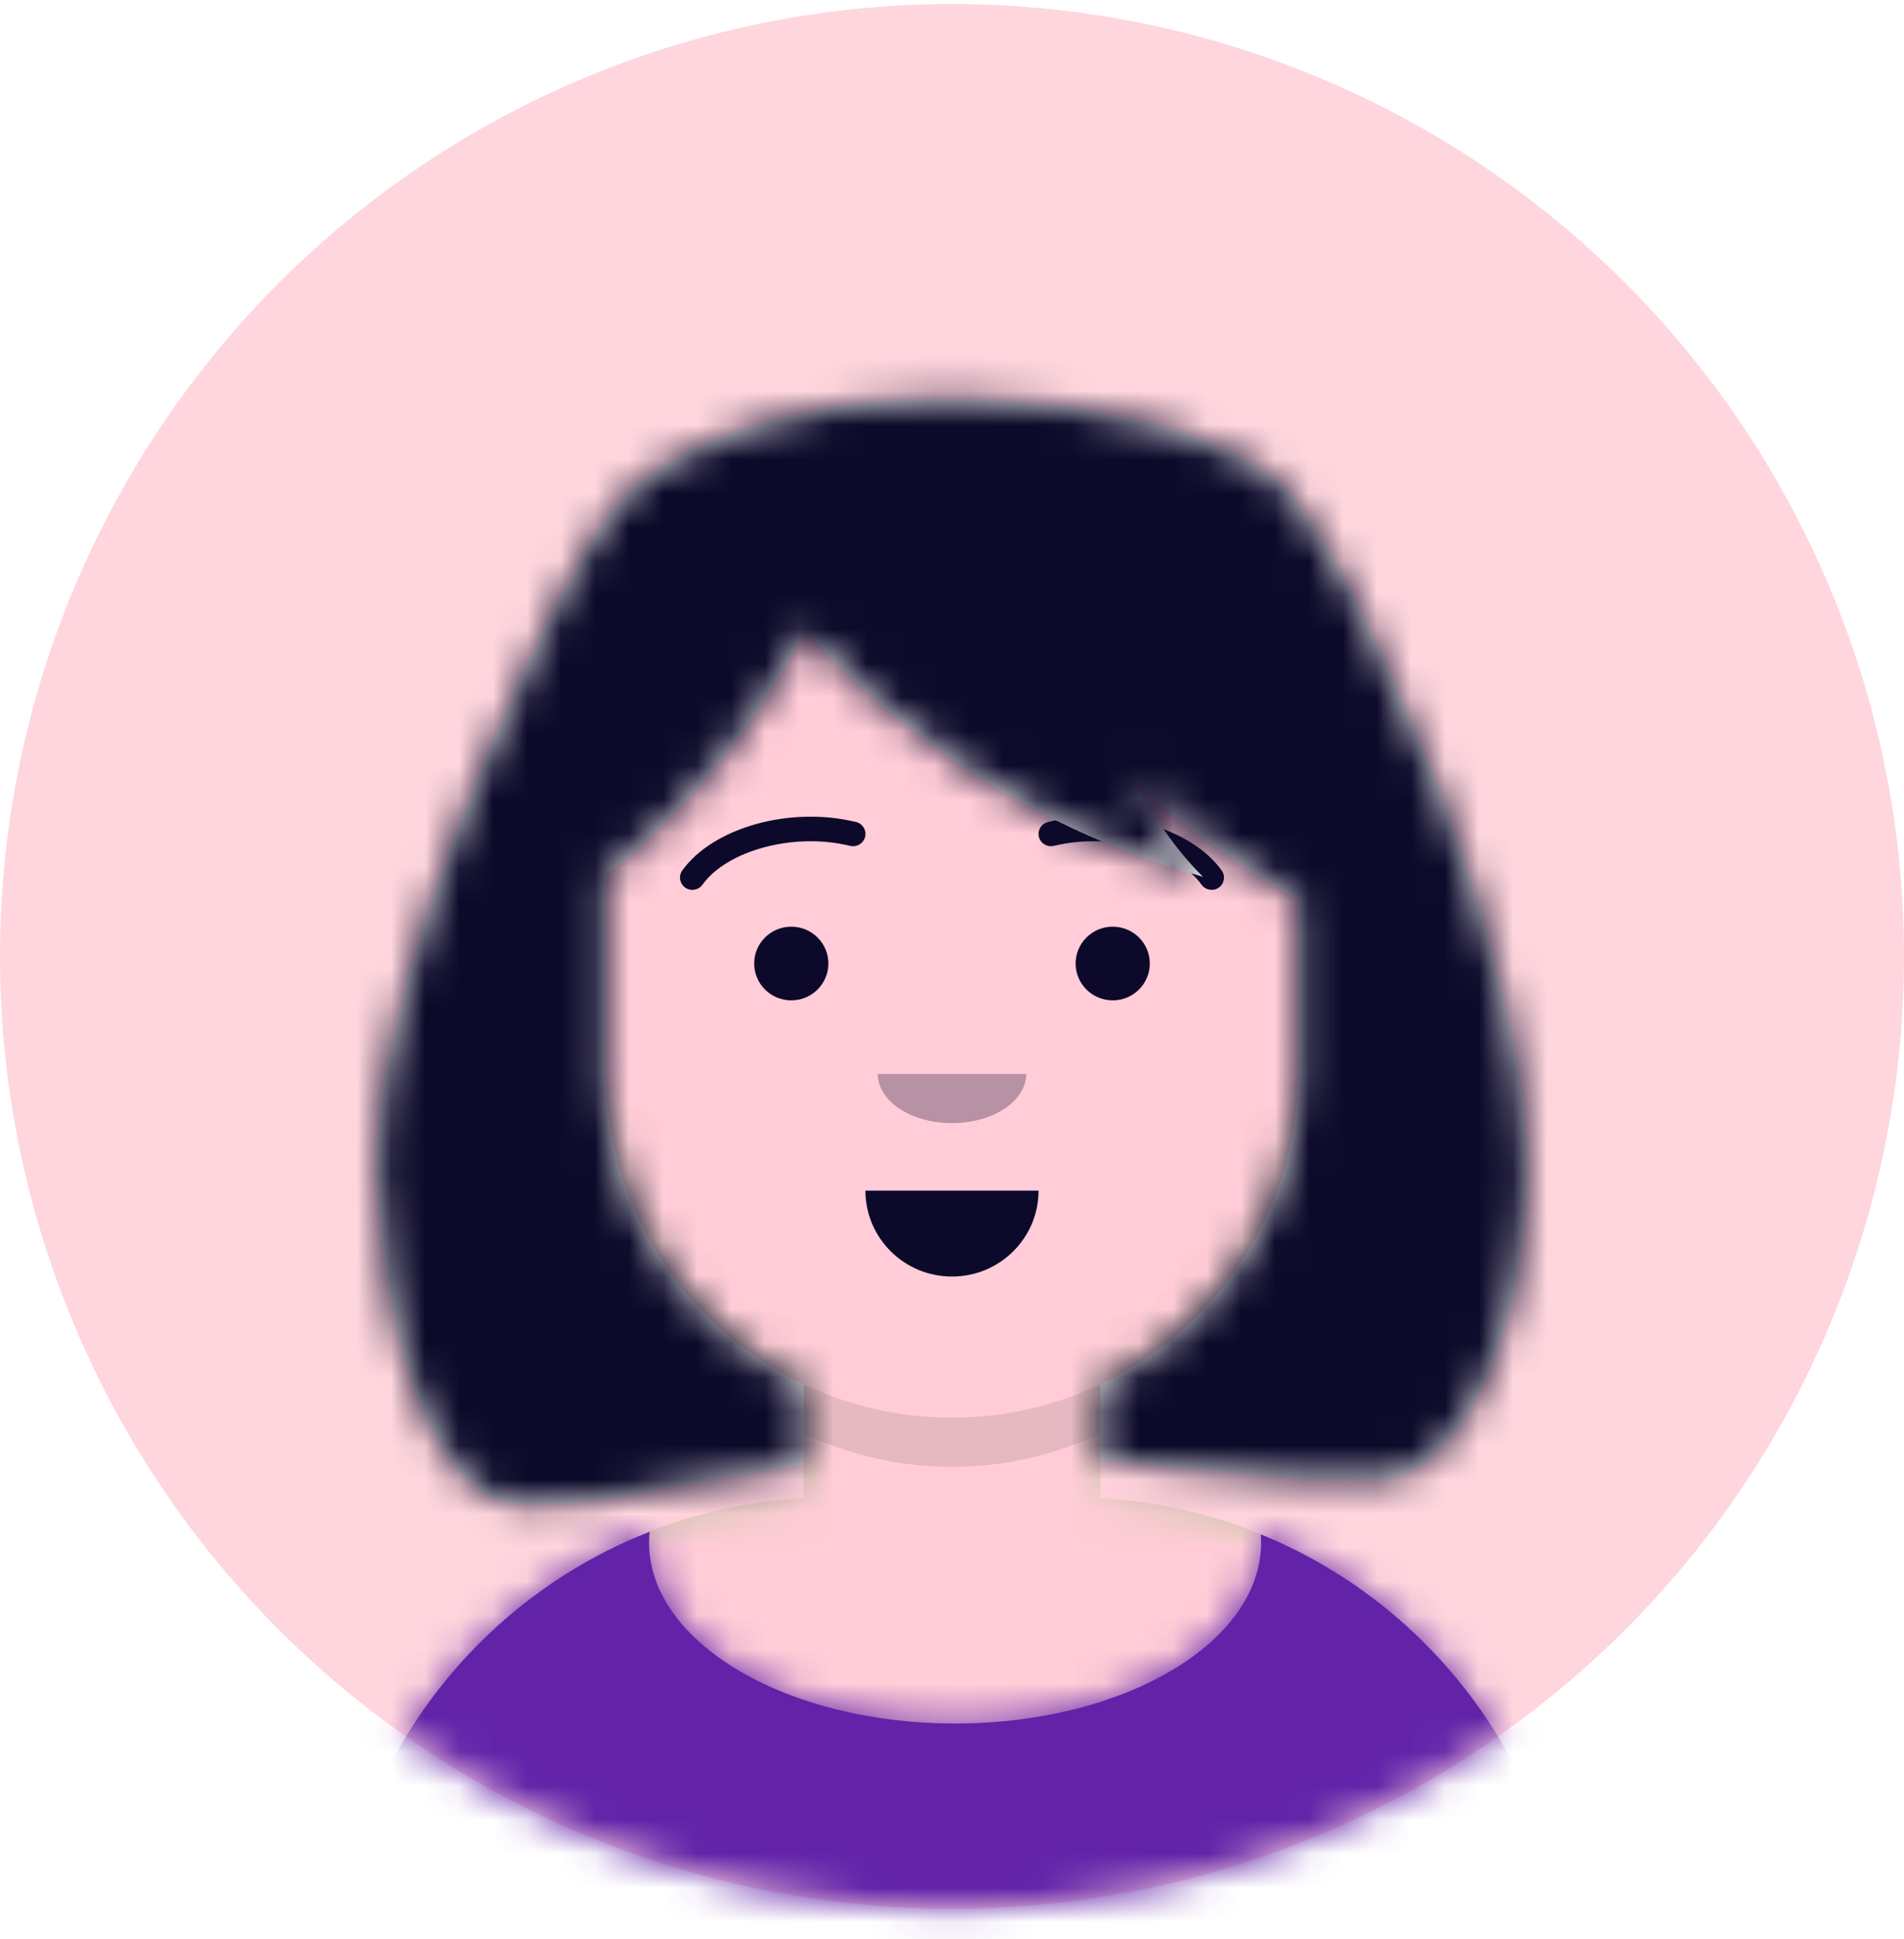 <svg width="56" height="57" viewBox="0 0 56 57" fill="none" xmlns="http://www.w3.org/2000/svg">
<circle cx="28" cy="28.118" r="28" fill="#FFD6DD"/>
<mask id="mask0_1_1982" style="mask-type:alpha" maskUnits="userSpaceOnUse" x="0" y="0" width="56" height="57">
<circle cx="28" cy="28.118" r="28" fill="#C4C4C4"/>
</mask>
<g mask="url(#mask0_1_1982)">
<path fill-rule="evenodd" clip-rule="evenodd" d="M28 14.614C22.377 14.614 17.818 19.172 17.818 24.796V25.832C16.786 26.005 16 26.902 16 27.984V30.477C16 31.58 16.818 32.492 17.881 32.638C18.279 36.209 20.523 39.222 23.636 40.702V44.049C15.935 44.463 9.818 50.839 9.818 58.644H46.182C46.182 50.839 40.065 44.463 32.364 44.049V40.702C35.477 39.222 37.721 36.209 38.119 32.638C39.182 32.492 40 31.58 40 30.477V27.984C40 26.902 39.214 26.005 38.182 25.832V24.796C38.182 19.172 33.623 14.614 28 14.614Z" fill="#D0C6AC"/>
<mask id="mask1_1_1982" style="mask-type:luminance" maskUnits="userSpaceOnUse" x="9" y="14" width="38" height="45">
<path fill-rule="evenodd" clip-rule="evenodd" d="M28 14.614C22.377 14.614 17.818 19.172 17.818 24.796V25.832C16.786 26.005 16 26.902 16 27.984V30.477C16 31.58 16.818 32.492 17.881 32.638C18.279 36.209 20.523 39.222 23.636 40.702V44.049C15.935 44.463 9.818 50.839 9.818 58.644H46.182C46.182 50.839 40.065 44.463 32.364 44.049V40.702C35.477 39.222 37.721 36.209 38.119 32.638C39.182 32.492 40 31.58 40 30.477V27.984C40 26.902 39.214 26.005 38.182 25.832V24.796C38.182 19.172 33.623 14.614 28 14.614Z" fill="white"/>
</mask>
<g mask="url(#mask1_1_1982)">
<rect width="48" height="44.03" transform="translate(4 14.614)" fill="#FFCCD7"/>
<rect x="4" y="14.614" width="48" height="44.03" fill="#FFCCD7"/>
<path fill-rule="evenodd" clip-rule="evenodd" d="M17.818 31.5V32.943C17.818 38.567 22.377 43.125 28 43.125C33.623 43.125 38.182 38.567 38.182 32.943V31.5C38.182 37.123 33.623 41.681 28 41.681C22.377 41.681 17.818 37.123 17.818 31.5Z" fill="black" fill-opacity="0.1"/>
</g>
<path fill-rule="evenodd" clip-rule="evenodd" d="M28.091 50.673C33.062 50.673 37.091 48.291 37.091 45.353C37.091 45.272 37.088 45.191 37.082 45.111C42.419 47.285 46.182 52.525 46.182 58.644H9.818C9.818 52.453 13.669 47.162 19.107 45.035C19.096 45.141 19.091 45.247 19.091 45.353C19.091 48.291 23.12 50.673 28.091 50.673Z" fill="#6223A9"/>
<mask id="mask2_1_1982" style="mask-type:luminance" maskUnits="userSpaceOnUse" x="9" y="45" width="38" height="14">
<path fill-rule="evenodd" clip-rule="evenodd" d="M28.091 50.673C33.062 50.673 37.091 48.291 37.091 45.353C37.091 45.272 37.088 45.191 37.082 45.111C42.419 47.285 46.182 52.525 46.182 58.644H9.818C9.818 52.453 13.669 47.162 19.107 45.035C19.096 45.141 19.091 45.247 19.091 45.353C19.091 48.291 23.12 50.673 28.091 50.673Z" fill="white"/>
</mask>
<g mask="url(#mask2_1_1982)">
<rect x="4" y="38.794" width="48" height="19.85" fill="#6223A9"/>
</g>
<path fill-rule="evenodd" clip-rule="evenodd" d="M25.454 35.005C25.454 36.4 26.594 37.531 28 37.531C29.406 37.531 30.545 36.4 30.545 35.005" fill="#0C092A"/>
<g opacity="0.3">
<path fill-rule="evenodd" clip-rule="evenodd" d="M25.818 31.576C25.818 32.374 26.795 33.02 28 33.02C29.205 33.02 30.182 32.374 30.182 31.576" fill="#0C092A"/>
</g>
<ellipse cx="23.273" cy="28.328" rx="1.091" ry="1.083" fill="#0C092A"/>
<ellipse cx="32.727" cy="28.328" rx="1.091" ry="1.083" fill="#0C092A"/>
<path d="M20.66 26.011C21.372 25.017 23.323 24.459 25.004 24.869C25.199 24.916 25.396 24.798 25.444 24.605C25.492 24.411 25.373 24.216 25.178 24.168C23.226 23.692 20.966 24.338 20.067 25.593C19.951 25.755 19.989 25.98 20.153 26.096C20.317 26.211 20.544 26.173 20.66 26.011Z" fill="#0C092A"/>
<path d="M35.34 26.011C34.628 25.017 32.677 24.459 30.996 24.869C30.801 24.916 30.604 24.798 30.556 24.605C30.508 24.411 30.627 24.216 30.822 24.168C32.775 23.692 35.034 24.338 35.933 25.593C36.049 25.755 36.011 25.98 35.847 26.096C35.683 26.211 35.456 26.173 35.34 26.011Z" fill="#0C092A"/>
<mask id="mask3_1_1982" style="mask-type:luminance" maskUnits="userSpaceOnUse" x="4" y="8" width="48" height="51">
<rect x="4" y="8.118" width="48" height="50.526" fill="white"/>
</mask>
<g mask="url(#mask3_1_1982)">
<path fill-rule="evenodd" clip-rule="evenodd" d="M11.091 34.283C10.979 28.719 16.24 17.103 18.182 14.794C19.622 13.082 23.581 11.646 28 11.727C32.419 11.808 36.52 12.775 38 14.614C40.241 17.398 44.885 27.982 44.909 34.283C44.926 38.758 43.175 43.244 40.727 43.486C39.345 43.623 37.59 43.445 35.48 43.233L35.48 43.233L35.48 43.232L35.48 43.232L35.48 43.232C34.514 43.135 33.475 43.03 32.364 42.944V40.702C35.804 39.068 38.182 35.561 38.182 31.5V26.445C36.271 25.4 34.645 24.139 33.289 22.858C33.9 23.984 34.597 25.006 35.384 25.779C29.824 24.231 25.98 21.06 23.676 18.574C22.617 20.573 20.721 23.497 17.818 25.724V31.5C17.818 35.561 20.196 39.068 23.636 40.702V43.079C22.372 43.251 21.197 43.469 20.116 43.67C18.143 44.035 16.483 44.344 15.161 44.208C12.575 43.943 11.181 38.758 11.091 34.283Z" fill="#E6E6E6"/>
<mask id="mask4_1_1982" style="mask-type:luminance" maskUnits="userSpaceOnUse" x="11" y="11" width="34" height="34">
<path fill-rule="evenodd" clip-rule="evenodd" d="M11.091 34.283C10.979 28.719 16.24 17.103 18.182 14.794C19.622 13.082 23.581 11.646 28 11.727C32.419 11.808 36.52 12.775 38 14.614C40.241 17.398 44.885 27.982 44.909 34.283C44.926 38.758 43.175 43.244 40.727 43.486C39.345 43.623 37.59 43.445 35.48 43.233L35.48 43.233L35.48 43.232L35.48 43.232L35.48 43.232C34.514 43.135 33.475 43.03 32.364 42.944V40.702C35.804 39.068 38.182 35.561 38.182 31.5V26.445C36.271 25.4 34.645 24.139 33.289 22.858C33.9 23.984 34.597 25.006 35.384 25.779C29.824 24.231 25.98 21.06 23.676 18.574C22.617 20.573 20.721 23.497 17.818 25.724V31.5C17.818 35.561 20.196 39.068 23.636 40.702V43.079C22.372 43.251 21.197 43.469 20.116 43.67C18.143 44.035 16.483 44.344 15.161 44.208C12.575 43.943 11.181 38.758 11.091 34.283Z" fill="white"/>
</mask>
<g mask="url(#mask4_1_1982)">
<rect x="3.818" y="8.118" width="48.364" height="50.526" fill="#0C092A"/>
</g>
</g>
</g>
</svg>
